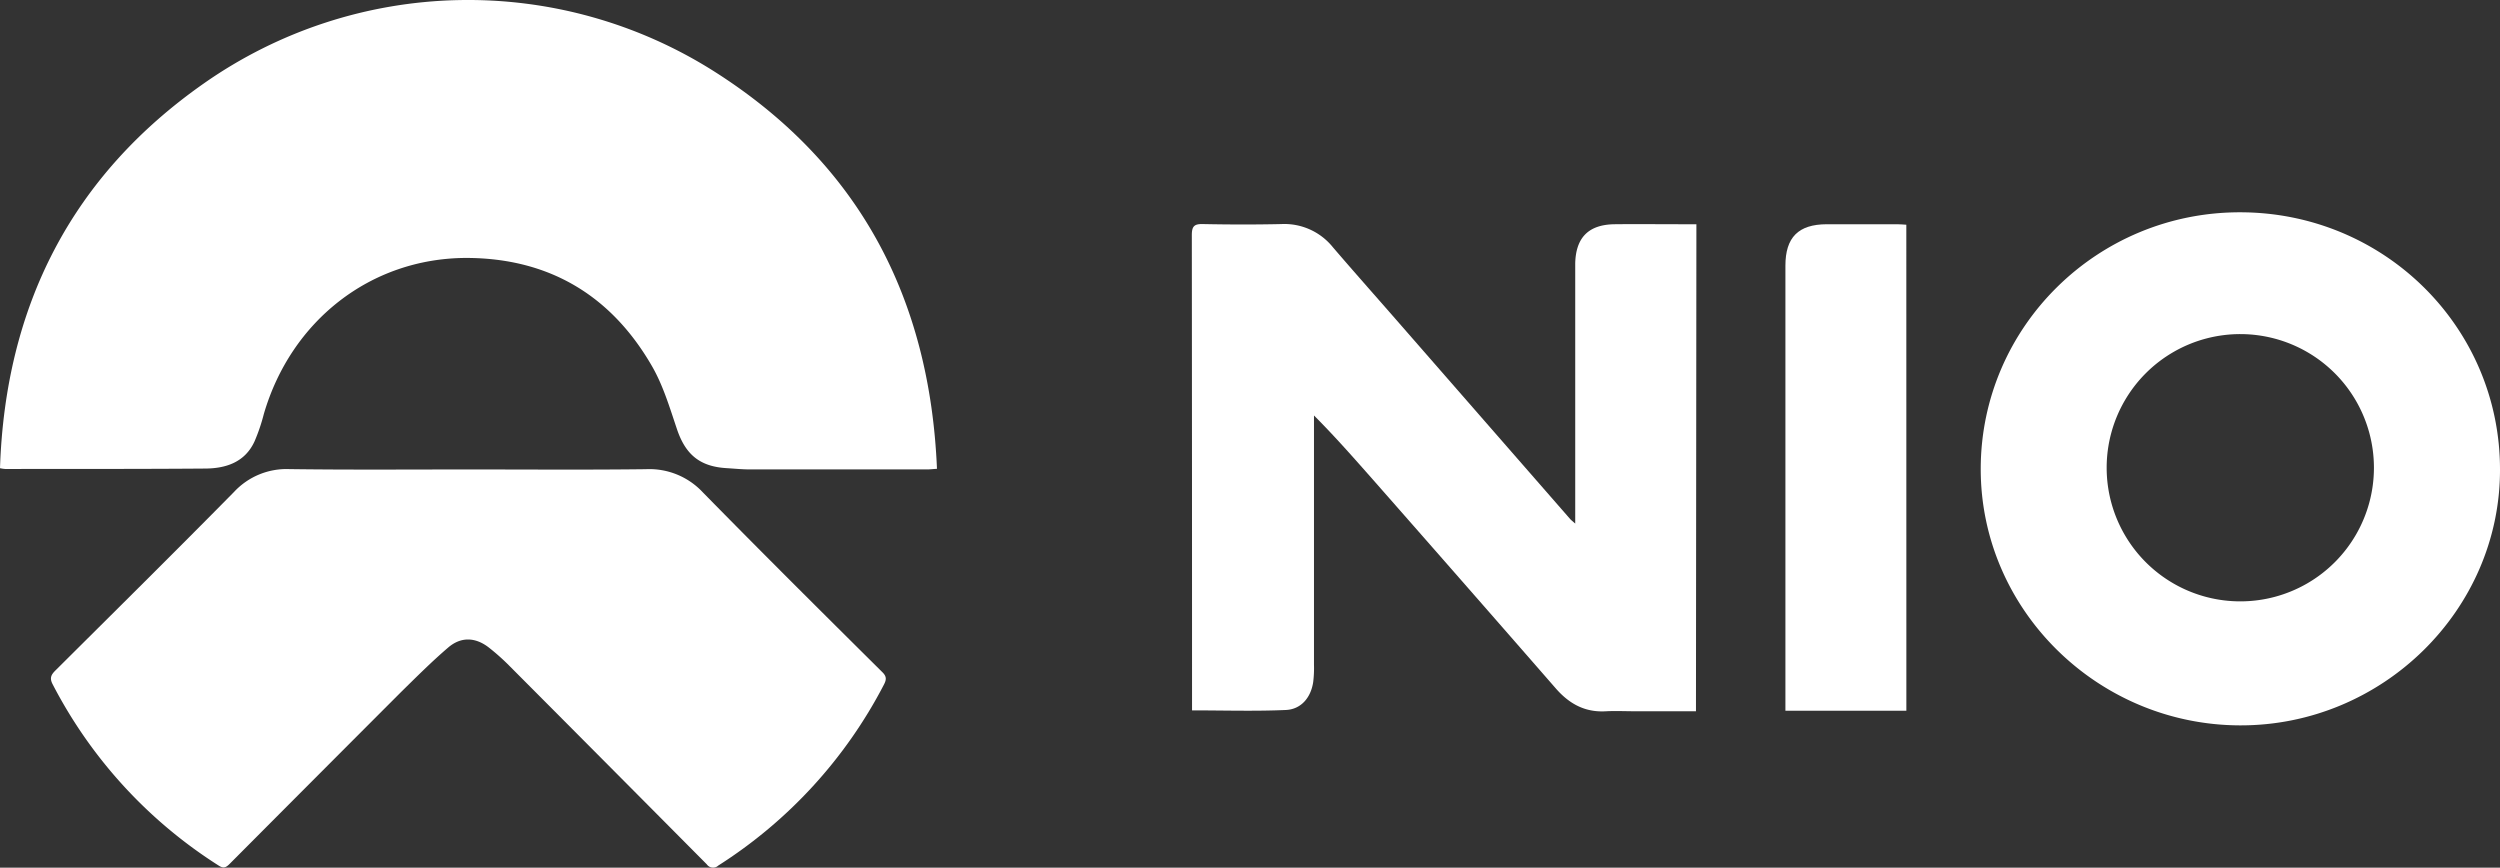 <svg id="Layer_1" data-name="Layer 1" xmlns="http://www.w3.org/2000/svg" viewBox="0 0 581.63 201.86"><rect x="0" y="0" width="581.63" height="201.86" fill="#333333" stroke="none"/><defs><style>.cls-1{fill:#fff;}</style></defs><title>niosvg</title><g id="Layer_2" data-name="Layer 2"><g id="Layer_1-2" data-name="Layer 1-2"><path class="cls-1" d="M0,108.92c1.25-37.67,16.63-68,47.54-89.6a107,107,0,0,1,118.78-2.61c33.58,21.37,50,52.68,51.67,92.35-1,.06-1.62.14-2.23.14H174.41c-1.81,0-3.63-.19-5.44-.3-6.17-.38-9.48-3.18-11.45-9-1.69-5-3.23-10.22-5.85-14.75C142.11,68.59,127.54,60,108.38,60c-22.21.1-40.67,14.63-47,36.31a42.62,42.62,0,0,1-2.15,6.34C57,107.55,52.52,109,47.61,109c-15.46.12-30.93.08-46.39.1A8.43,8.43,0,0,1,0,108.92Z" transform="translate(0 0.01)"/><path class="cls-1" d="M109.12,109.21c13.71,0,27.43.11,41.14-.06a17,17,0,0,1,13.26,5.39c13.81,14.08,27.82,28,41.81,41.88,1,1,.89,1.75.3,2.88a109.74,109.74,0,0,1-38.53,42.07,1.76,1.76,0,0,1-2.5-.09,1.73,1.73,0,0,1-.17-.21q-22.83-23-45.75-46a51.64,51.64,0,0,0-5-4.47c-3.11-2.38-6.44-2.51-9.42.05-3.82,3.27-7.38,6.84-11,10.39Q73.32,181,53.4,201c-.81.8-1.37,1.1-2.47.4a109.48,109.48,0,0,1-38.68-42.21c-.76-1.45-.35-2.22.64-3.21,13.89-13.82,27.82-27.6,41.57-41.55a16.66,16.66,0,0,1,12.88-5.3C81.26,109.32,95.19,109.21,109.12,109.21Z" transform="translate(0 0.01)"/><path class="cls-1" d="M394.57,165.47h-14c-2.31,0-4.63-.12-6.93,0-4.89.3-8.57-1.74-11.71-5.35q-21.17-24.28-42.45-48.47c-4.42-5-8.85-10.06-13.78-15v58a26.73,26.73,0,0,1-.18,4c-.53,3.61-2.79,6.36-6.36,6.52-7.17.32-14.37.09-21.83.09V163q0-54.16-.05-108.32c0-2,.53-2.61,2.55-2.56,6.09.12,12.18.14,18.26,0a14.49,14.49,0,0,1,12,5.38c4.78,5.58,9.66,11.07,14.49,16.6l40.71,46.63c.22.25.49.45,1.19,1.07V61.25c.14-6,3.11-9,9.11-9.09,5.32-.06,10.64,0,16,0h3.08Z" transform="translate(0 0.01)"/><path class="cls-1" d="M521.24,49.38c33.5.06,60.43,26.78,60.39,59.92,0,32.69-27.41,59.56-60.53,59.45s-60.32-26.93-60.28-59.7C460.86,76.05,487.93,49.31,521.24,49.38Zm-31.12,59.53a31.09,31.09,0,1,0,0-.2Z" transform="translate(0 0.01)"/><path class="cls-1" d="M443.52,165.35H415.38V61.8c0-6.58,3-9.62,9.62-9.64h16.38c.68,0,1.36.07,2.13.11Z" transform="translate(0 0.01)"/></g></g></svg>